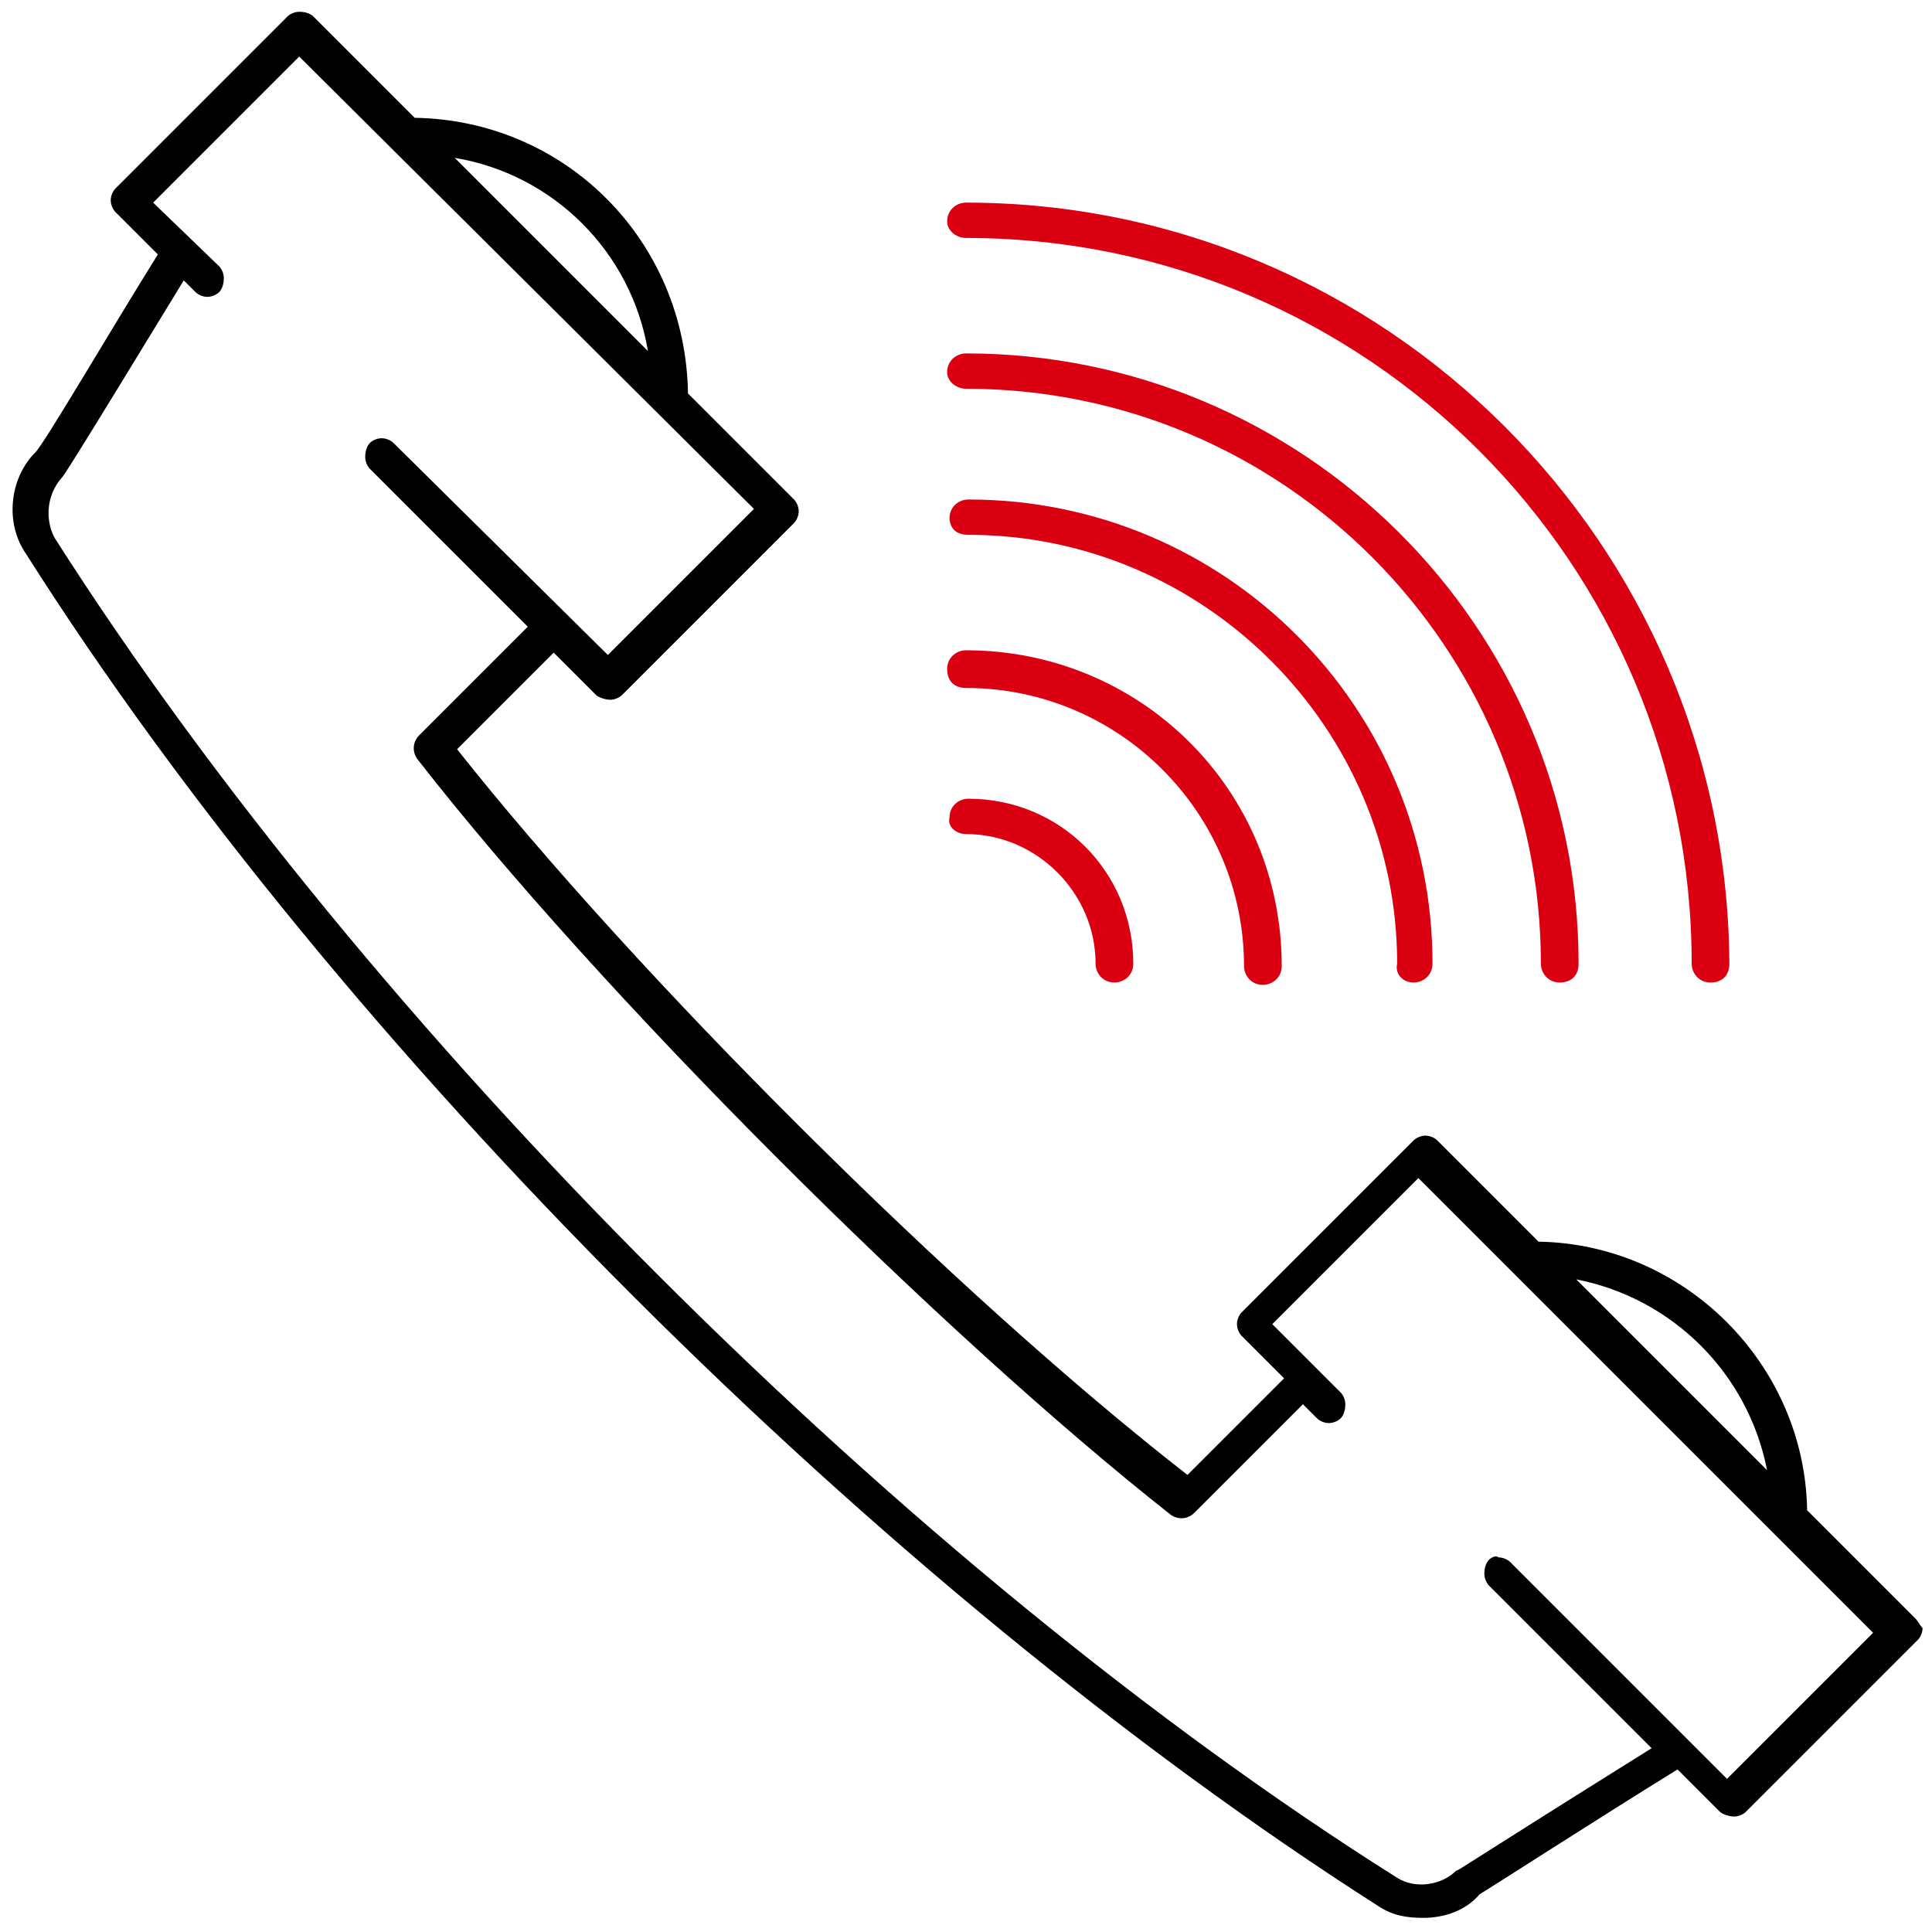 <?xml version="1.0" encoding="utf-8"?>
<!-- Generator: Adobe Illustrator 23.0.1, SVG Export Plug-In . SVG Version: 6.00 Build 0)  -->
<svg version="1.1" id="Layer_1" xmlns="http://www.w3.org/2000/svg" xmlns:xlink="http://www.w3.org/1999/xlink" x="0px" y="0px"
	 viewBox="0 0 82 82" style="enable-background:new 0 0 82 82;" xml:space="preserve">
<style type="text/css">
	.st0{fill:#DB0011;}
</style>
<g>
	<path d="M81.3,68.7l-4.6-4.6c-0.1-6.2-5.2-11.3-11.4-11.4l-4.3-4.3c-0.1-0.1-0.3-0.2-0.5-0.2c0,0,0,0,0,0c-0.2,0-0.4,0.1-0.5,0.2
		l-7.3,7.3c-0.1,0.1-0.2,0.3-0.2,0.5c0,0.2,0.1,0.4,0.2,0.5l1.8,1.8l-4.1,4.1C40.5,54.9,27,41.4,19.4,31.8l4.1-4.1l1.8,1.8
		c0.1,0.1,0.4,0.2,0.6,0.2c0.2,0,0.4-0.1,0.5-0.2l7.3-7.3c0.1-0.1,0.2-0.3,0.2-0.5c0-0.2-0.1-0.4-0.2-0.5l-4.5-4.5
		C29.1,10.2,24,5.1,17.6,5l-4.3-4.3c-0.1-0.1-0.3-0.2-0.6-0.2c-0.2,0-0.4,0.1-0.5,0.2L4.9,8C4.8,8.1,4.7,8.3,4.7,8.5
		c0,0.2,0.1,0.4,0.2,0.5l1.8,1.8c-2,3.2-4.8,8-5.2,8.4c-1.1,1.1-1.3,3-0.4,4.3c13.3,21,36.4,44,57.4,57.4c0.6,0.4,1.2,0.5,1.9,0.5
		c0.9,0,1.8-0.3,2.4-1c0.5-0.3,5-3.2,8.4-5.3l1.8,1.8c0.1,0.1,0.4,0.2,0.6,0.2c0.2,0,0.4-0.1,0.5-0.2l7.3-7.3
		c0.1-0.1,0.2-0.3,0.2-0.5C81.5,69,81.4,68.8,81.3,68.7z M19.3,6.7c4.2,0.7,7.5,4,8.2,8.2L19.3,6.7z M66.9,54.3
		c4.1,0.8,7.3,4,8.1,8.1L66.9,54.3z M63.2,66.2c-0.1,0.1-0.2,0.3-0.2,0.6c0,0.2,0.1,0.4,0.2,0.5l6.9,6.9c-8,5-8.2,5.2-8.3,5.2
		c-0.6,0.6-1.7,0.8-2.5,0.3c-20.8-13.1-43.7-36-57-56.9C1.9,22,2,21,2.6,20.3c0.1-0.1,0.2-0.2,5.2-8.4l0.5,0.5
		c0.1,0.1,0.3,0.2,0.5,0.2c0.2,0,0.4-0.1,0.5-0.2c0.1-0.1,0.2-0.3,0.2-0.6c0-0.2-0.1-0.4-0.2-0.5L6.5,8.6l6.2-6.2L32,21.6l-6.2,6.2
		l-9.1-9c-0.1-0.1-0.3-0.2-0.5-0.2c0,0,0,0,0,0c-0.2,0-0.4,0.1-0.5,0.2c-0.1,0.1-0.2,0.3-0.2,0.6c0,0.2,0.1,0.4,0.2,0.5l6.7,6.7
		l-4.6,4.6c-0.3,0.3-0.3,0.7-0.1,1c7.7,9.9,22.1,24.3,32,32.1c0.3,0.2,0.7,0.2,1-0.1l4.6-4.6l0.6,0.6c0.1,0.1,0.3,0.2,0.5,0.2
		c0.2,0,0.4-0.1,0.5-0.2c0.1-0.1,0.2-0.3,0.2-0.6c0-0.2-0.1-0.4-0.2-0.5l-2.9-2.9l6.2-6.2l19.3,19.3l-6.2,6.2l-9.2-9.2
		c-0.1-0.1-0.3-0.2-0.5-0.2c0,0,0,0,0,0C63.5,66,63.3,66.1,63.2,66.2z"/>
	<path class="st0" d="M41,10.1c17,0,30.8,13.8,30.8,30.8c0,0.4,0.3,0.8,0.8,0.8s0.8-0.3,0.8-0.8C73.3,23.1,58.8,8.6,41,8.6
		c-0.4,0-0.8,0.3-0.8,0.8C40.2,9.8,40.6,10.1,41,10.1z"/>
	<path class="st0" d="M41,16.5c13.5,0,24.4,11,24.4,24.4c0,0.4,0.3,0.8,0.8,0.8s0.8-0.3,0.8-0.8C67,26.6,55.3,15,41,15
		c-0.4,0-0.8,0.3-0.8,0.8C40.2,16.2,40.6,16.5,41,16.5z"/>
	<path class="st0" d="M60,41.7c0.4,0,0.8-0.3,0.8-0.8c0-10.9-8.8-19.7-19.7-19.7c-0.4,0-0.8,0.3-0.8,0.8c0,0.2,0.1,0.4,0.2,0.5
		c0.1,0.1,0.3,0.2,0.6,0.2c10,0,18.2,8.2,18.2,18.2C59.2,41.3,59.5,41.7,60,41.7z"/>
	<path class="st0" d="M41,27.6c-0.4,0-0.8,0.3-0.8,0.8s0.3,0.8,0.8,0.8c6.5,0,11.8,5.3,11.8,11.8c0,0.4,0.3,0.8,0.8,0.8
		c0.4,0,0.8-0.3,0.8-0.8C54.4,33.5,48.4,27.6,41,27.6z"/>
	<path class="st0" d="M41,35.4c3,0,5.5,2.5,5.5,5.5c0,0.4,0.3,0.8,0.8,0.8c0.4,0,0.8-0.3,0.8-0.8c0-3.9-3.1-7-7-7
		c-0.4,0-0.8,0.3-0.8,0.8C40.2,35.1,40.6,35.4,41,35.4z"/>
</g>
</svg>
